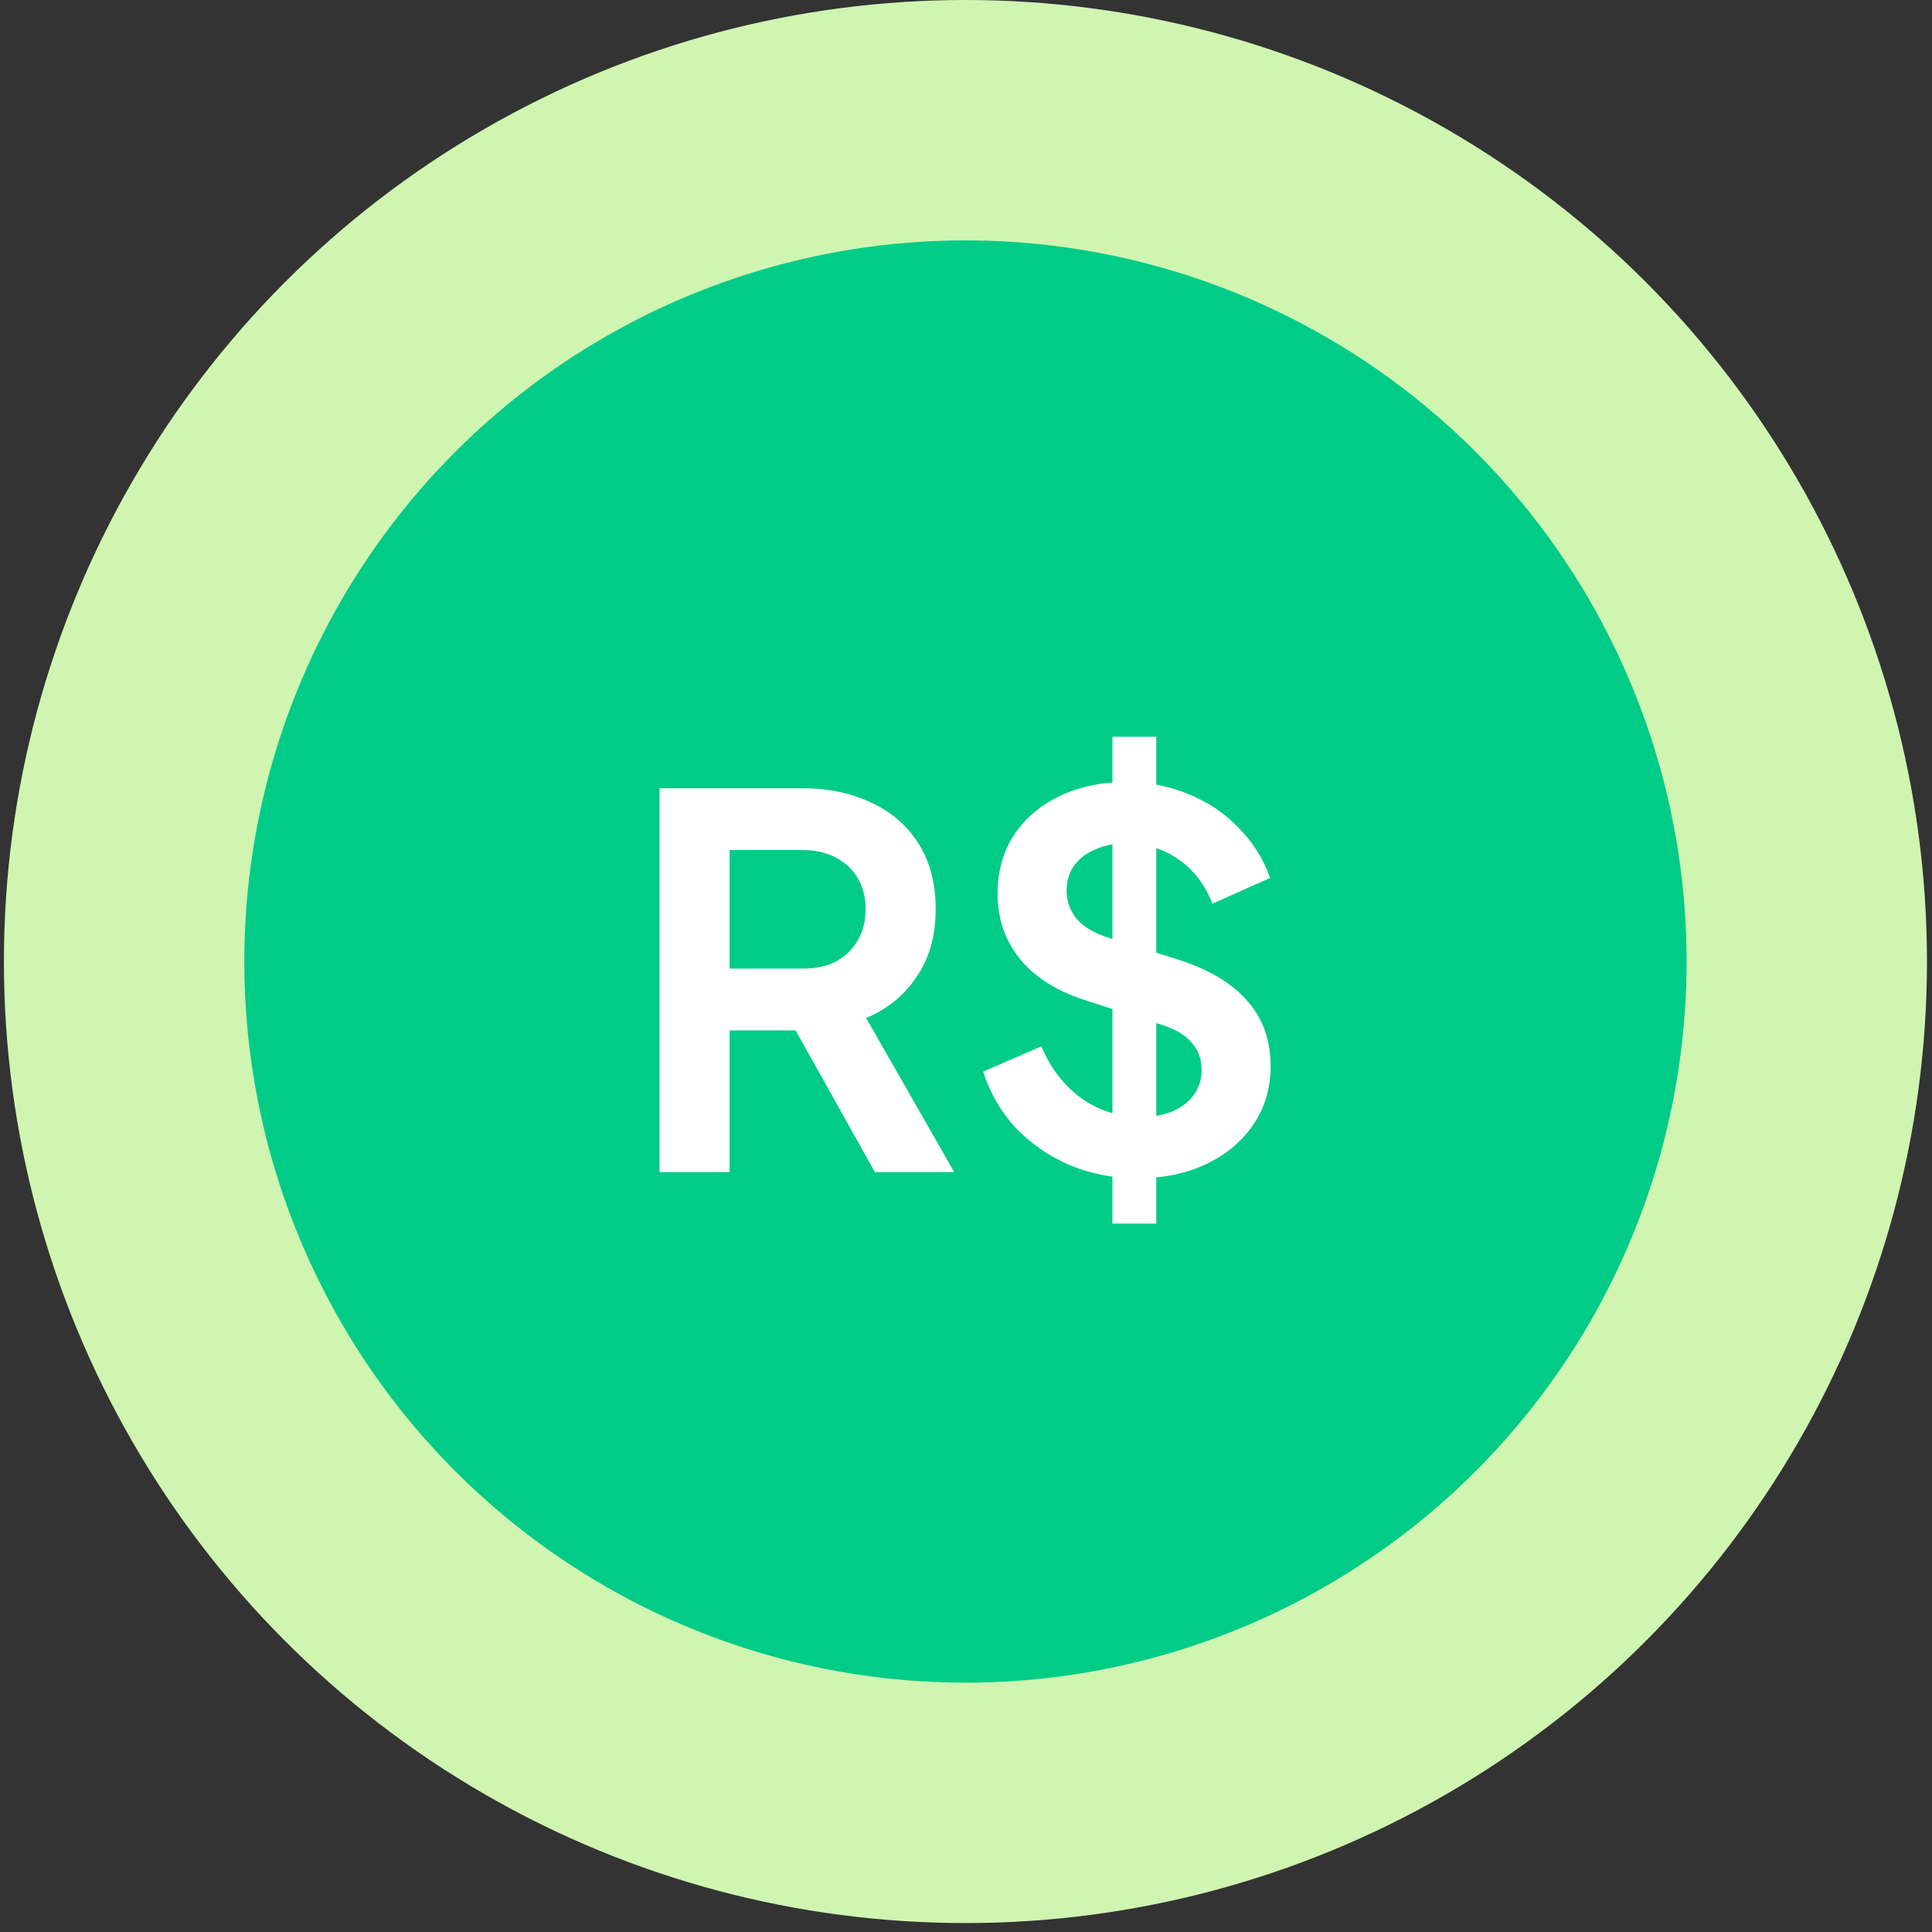<svg width="150" height="150" viewBox="0 0 150 150" fill="none" xmlns="http://www.w3.org/2000/svg">
<rect x="0" y="0" width="150" height="150" fill="#333333" stroke="none"/>
<circle cx="74.957" cy="74.653" r="74.653" transform="rotate(180 74.957 74.653)" fill="#CFF5B1"/>
<circle cx="74.958" cy="74.653" r="55.989" transform="rotate(180 74.958 74.653)" fill="#00CC87"/>
<path d="M51.206 91V61.2H62.286C64.313 61.2 66.1 61.574 67.646 62.32C69.22 63.04 70.446 64.107 71.326 65.52C72.206 66.907 72.646 68.6 72.646 70.6C72.646 72.653 72.153 74.4 71.166 75.84C70.206 77.28 68.9 78.347 67.246 79.04L74.086 91H67.926L60.606 77.92L64.126 80H56.646V91H51.206ZM56.646 75.2H62.366C63.353 75.2 64.206 75.013 64.926 74.64C65.646 74.24 66.206 73.694 66.606 73C67.006 72.307 67.206 71.507 67.206 70.6C67.206 69.667 67.006 68.867 66.606 68.2C66.206 67.507 65.646 66.974 64.926 66.6C64.206 66.2 63.353 66 62.366 66H56.646V75.2ZM88.291 91.48C86.398 91.48 84.638 91.133 83.011 90.44C81.412 89.747 80.025 88.787 78.852 87.56C77.705 86.307 76.865 84.853 76.332 83.2L80.852 81.24C81.572 82.947 82.612 84.293 83.972 85.28C85.332 86.24 86.865 86.72 88.572 86.72C89.531 86.72 90.358 86.573 91.052 86.28C91.772 85.96 92.318 85.534 92.692 85C93.091 84.467 93.291 83.827 93.291 83.08C93.291 82.2 93.025 81.48 92.492 80.92C91.985 80.334 91.212 79.88 90.171 79.56L84.451 77.72C82.132 77 80.385 75.92 79.212 74.48C78.038 73.04 77.451 71.347 77.451 69.4C77.451 67.694 77.865 66.187 78.692 64.88C79.545 63.574 80.718 62.56 82.212 61.84C83.731 61.093 85.465 60.72 87.412 60.72C89.198 60.72 90.838 61.04 92.332 61.68C93.825 62.294 95.105 63.16 96.171 64.28C97.265 65.374 98.078 66.667 98.612 68.16L94.132 70.16C93.545 68.667 92.665 67.52 91.492 66.72C90.318 65.894 88.958 65.48 87.412 65.48C86.505 65.48 85.705 65.64 85.011 65.96C84.318 66.254 83.772 66.68 83.371 67.24C82.998 67.773 82.811 68.413 82.811 69.16C82.811 69.987 83.078 70.72 83.612 71.36C84.145 71.974 84.958 72.454 86.052 72.8L91.531 74.52C93.905 75.293 95.678 76.36 96.852 77.72C98.052 79.08 98.651 80.76 98.651 82.76C98.651 84.467 98.212 85.974 97.332 87.28C96.451 88.587 95.238 89.614 93.692 90.36C92.145 91.107 90.345 91.48 88.291 91.48ZM86.371 95V57.2H89.772V95H86.371Z" fill="white"/>
</svg>
